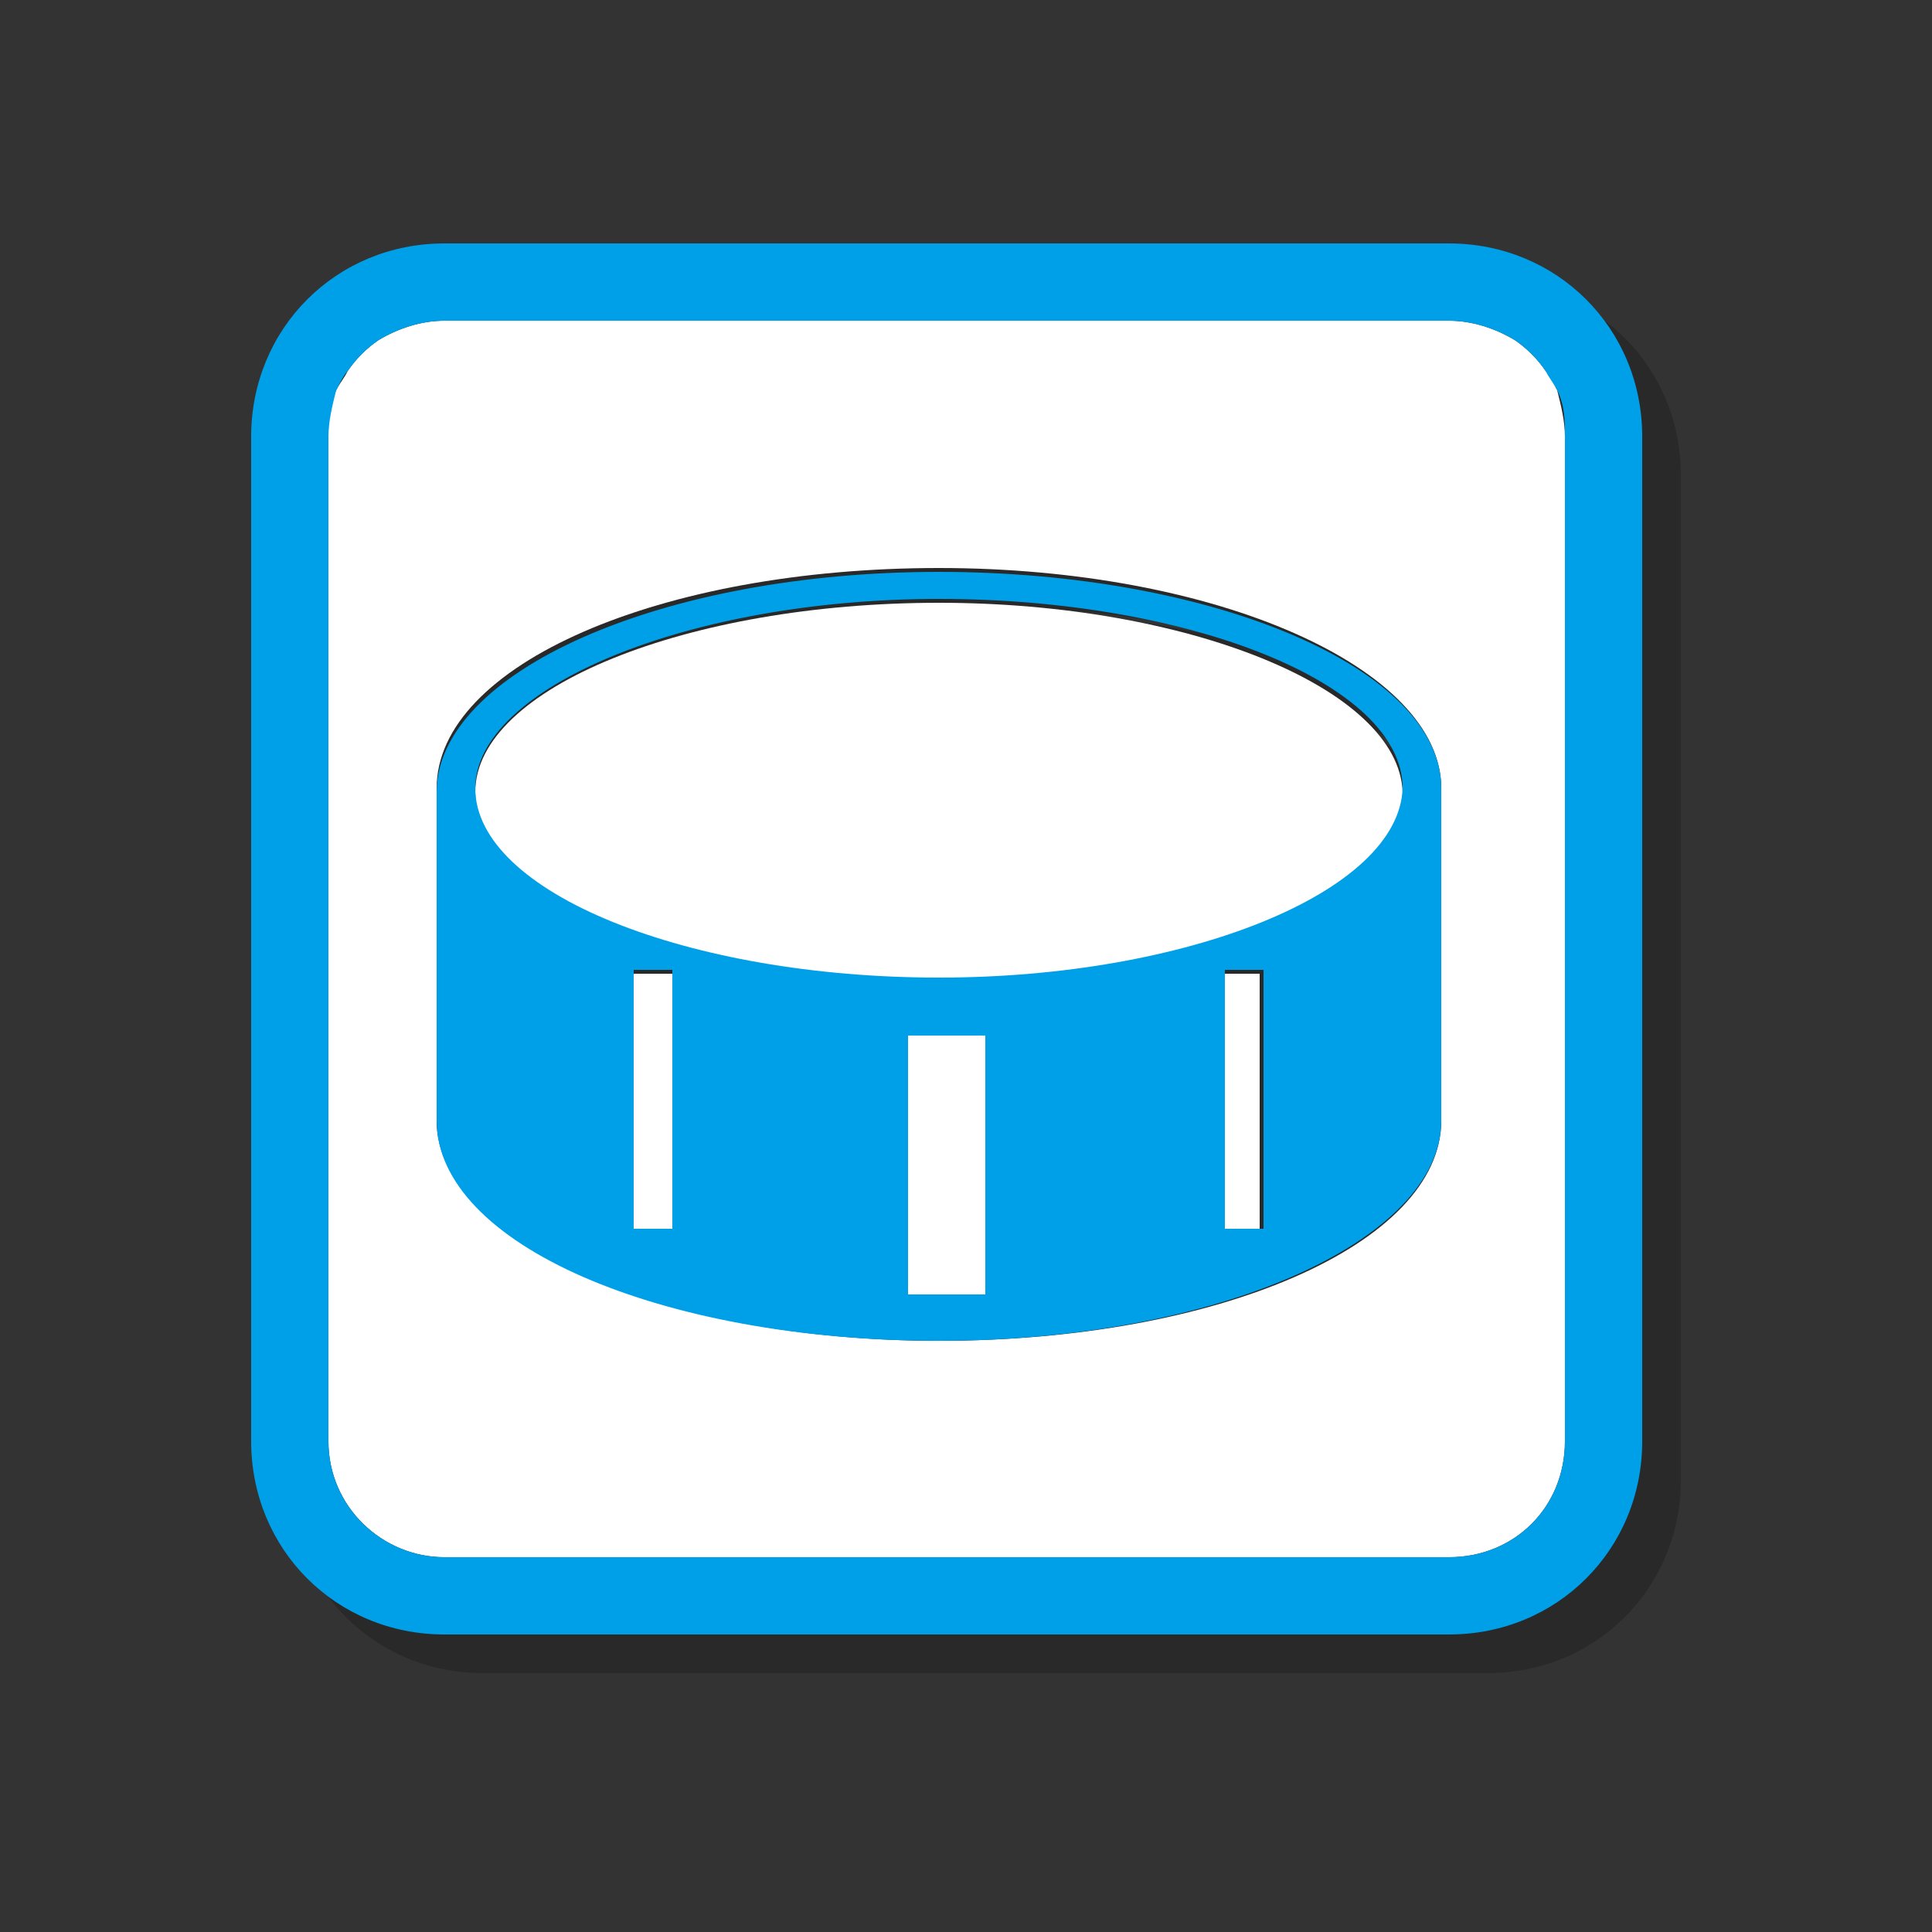 <?xml version="1.0" encoding="utf-8"?>
<!-- Generator: Adobe Illustrator 21.0.2, SVG Export Plug-In . SVG Version: 6.00 Build 0)  -->
<svg version="1.1" id="图层_1" xmlns="http://www.w3.org/2000/svg" xmlns:xlink="http://www.w3.org/1999/xlink" x="0px" y="0px"
	 viewBox="0 0 50 50" style="enable-background:new 0 0 50 50;" xml:space="preserve">
<rect x="0" y="0" width="50" height="50" fill="#333333" stroke="none"/>
<style type="text/css">

	.st0{opacity:0.2;}
	.st1{fill:#FFFFFF;}
	.st2{fill:#00A0E9;}
</style>
<g>
	<g class="st0">
		<rect x="32.6" y="26.2" width="1" height="6.7"/>
		<rect x="24.5" y="27.8" width="2" height="6.7"/>
		<rect x="17.4" y="26.2" width="1" height="6.7"/>
		<path d="M25.3,16.6c-6.5,0-12,2.2-12,4.9c0,2.6,5.5,4.9,12,4.9c6.5,0,12-2.2,12-4.9C37.2,18.8,31.7,16.6,25.3,16.6z"/>
		<path d="M41,10.6c-0.2-0.3-0.5-0.6-0.8-0.8c-0.5-0.3-1.1-0.5-1.7-0.5h-26c-0.6,0-1.2,0.2-1.7,0.5c-0.3,0.2-0.6,0.5-0.8,0.8
			c-0.1,0.2-0.2,0.3-0.3,0.5c-0.2,0.4-0.2,0.8-0.2,1.2v26c0,1.7,1.4,3,3,3h26c1.7,0,3-1.3,3-3v-26c0-0.4-0.1-0.8-0.2-1.2
			C41.2,10.9,41.1,10.7,41,10.6z M38.3,30c0,3.2-5.8,5.7-13,5.7s-13-2.6-13-5.7v-8.6h0c0-3.2,5.8-5.7,13-5.7s13,2.6,13,5.7V30z"/>
		<path d="M38.5,7.3h-26c-2.8,0-5,2.2-5,5v26c0,2.8,2.2,5,5,5h26c2.8,0,5-2.2,5-5v-26C43.5,9.5,41.3,7.3,38.5,7.3z M41.5,38.3
			c0,1.7-1.3,3-3,3h-26c-1.6,0-3-1.3-3-3v-26c0-0.4,0.1-0.8,0.2-1.2c0.1-0.2,0.2-0.3,0.3-0.5c0.2-0.3,0.5-0.6,0.8-0.8
			c0.5-0.3,1.1-0.5,1.7-0.5h26c0.6,0,1.2,0.2,1.7,0.5c0.3,0.2,0.6,0.5,0.8,0.8c0.1,0.2,0.2,0.3,0.3,0.5c0.2,0.4,0.2,0.8,0.2,1.2
			V38.3z"/>
		<path d="M25.3,15.8c-7.2,0-13,2.6-13,5.7h0V30c0,3.2,5.8,5.7,13,5.7s13-2.6,13-5.7v-8.6C38.3,18.3,32.4,15.8,25.3,15.8z
			 M18.4,32.8h-1v-6.7h1V32.8z M26.5,34.5h-2v-6.7h2V34.5z M33.7,32.8h-1v-6.7h1V32.8z M25.3,26.3c-6.5,0-12-2.2-12-4.9
			c0-2.6,5.5-4.9,12-4.9c6.5,0,12,2.2,12,4.9C37.2,24.1,31.7,26.3,25.3,26.3z"/>
	</g>
	<g>
		<g>
			<rect x="31.6" y="25.2" class="st1" width="1" height="6.7"/>
			<rect x="23.5" y="26.8" class="st1" width="2" height="6.7"/>
			<rect x="16.4" y="25.2" class="st1" width="1" height="6.7"/>
			<path class="st1" d="M24.3,15.6c-6.5,0-12,2.2-12,4.9c0,2.6,5.5,4.9,12,4.9c6.5,0,12-2.2,12-4.9C36.2,17.8,30.7,15.6,24.3,15.6z"
				/>
			<path class="st1" d="M40,9.6c-0.2-0.3-0.5-0.6-0.8-0.8c-0.5-0.3-1.1-0.5-1.7-0.5h-26c-0.6,0-1.2,0.2-1.7,0.5C9.5,9,9.2,9.3,9,9.6
				c-0.1,0.2-0.2,0.3-0.3,0.5c-0.2,0.4-0.2,0.8-0.2,1.2v26c0,1.7,1.4,3,3,3h26c1.7,0,3-1.3,3-3v-26c0-0.4-0.1-0.8-0.2-1.2
				C40.2,9.9,40.1,9.7,40,9.6z M37.3,29c0,3.2-5.8,5.7-13,5.7s-13-2.6-13-5.7v-8.6h0c0-3.2,5.8-5.7,13-5.7s13,2.6,13,5.7V29z"/>
			<g>
				<path class="st2" d="M37.5,6.3h-26c-2.8,0-5,2.2-5,5v26c0,2.8,2.2,5,5,5h26c2.8,0,5-2.2,5-5v-26C42.5,8.5,40.3,6.3,37.5,6.3z
					 M40.5,37.3c0,1.7-1.3,3-3,3h-26c-1.6,0-3-1.3-3-3v-26c0-0.4,0.1-0.8,0.2-1.2C8.8,9.9,8.9,9.7,9,9.6C9.2,9.3,9.5,9,9.8,8.8
					c0.5-0.3,1.1-0.5,1.7-0.5h26c0.6,0,1.2,0.2,1.7,0.5C39.5,9,39.8,9.3,40,9.6c0.1,0.2,0.2,0.3,0.3,0.5c0.2,0.4,0.2,0.8,0.2,1.2
					V37.3z"/>
			</g>
			<path class="st2" d="M24.3,14.8c-7.2,0-13,2.6-13,5.7h0V29c0,3.2,5.8,5.7,13,5.7s13-2.6,13-5.7v-8.6
				C37.3,17.3,31.4,14.8,24.3,14.8z M17.4,31.8h-1v-6.7h1V31.8z M25.5,33.5h-2v-6.7h2V33.5z M32.7,31.8h-1v-6.7h1V31.8z M24.3,25.3
				c-6.5,0-12-2.2-12-4.9c0-2.6,5.5-4.9,12-4.9c6.5,0,12,2.2,12,4.9C36.2,23.1,30.7,25.3,24.3,25.3z"/>
		</g>
	</g>
</g>
</svg>
